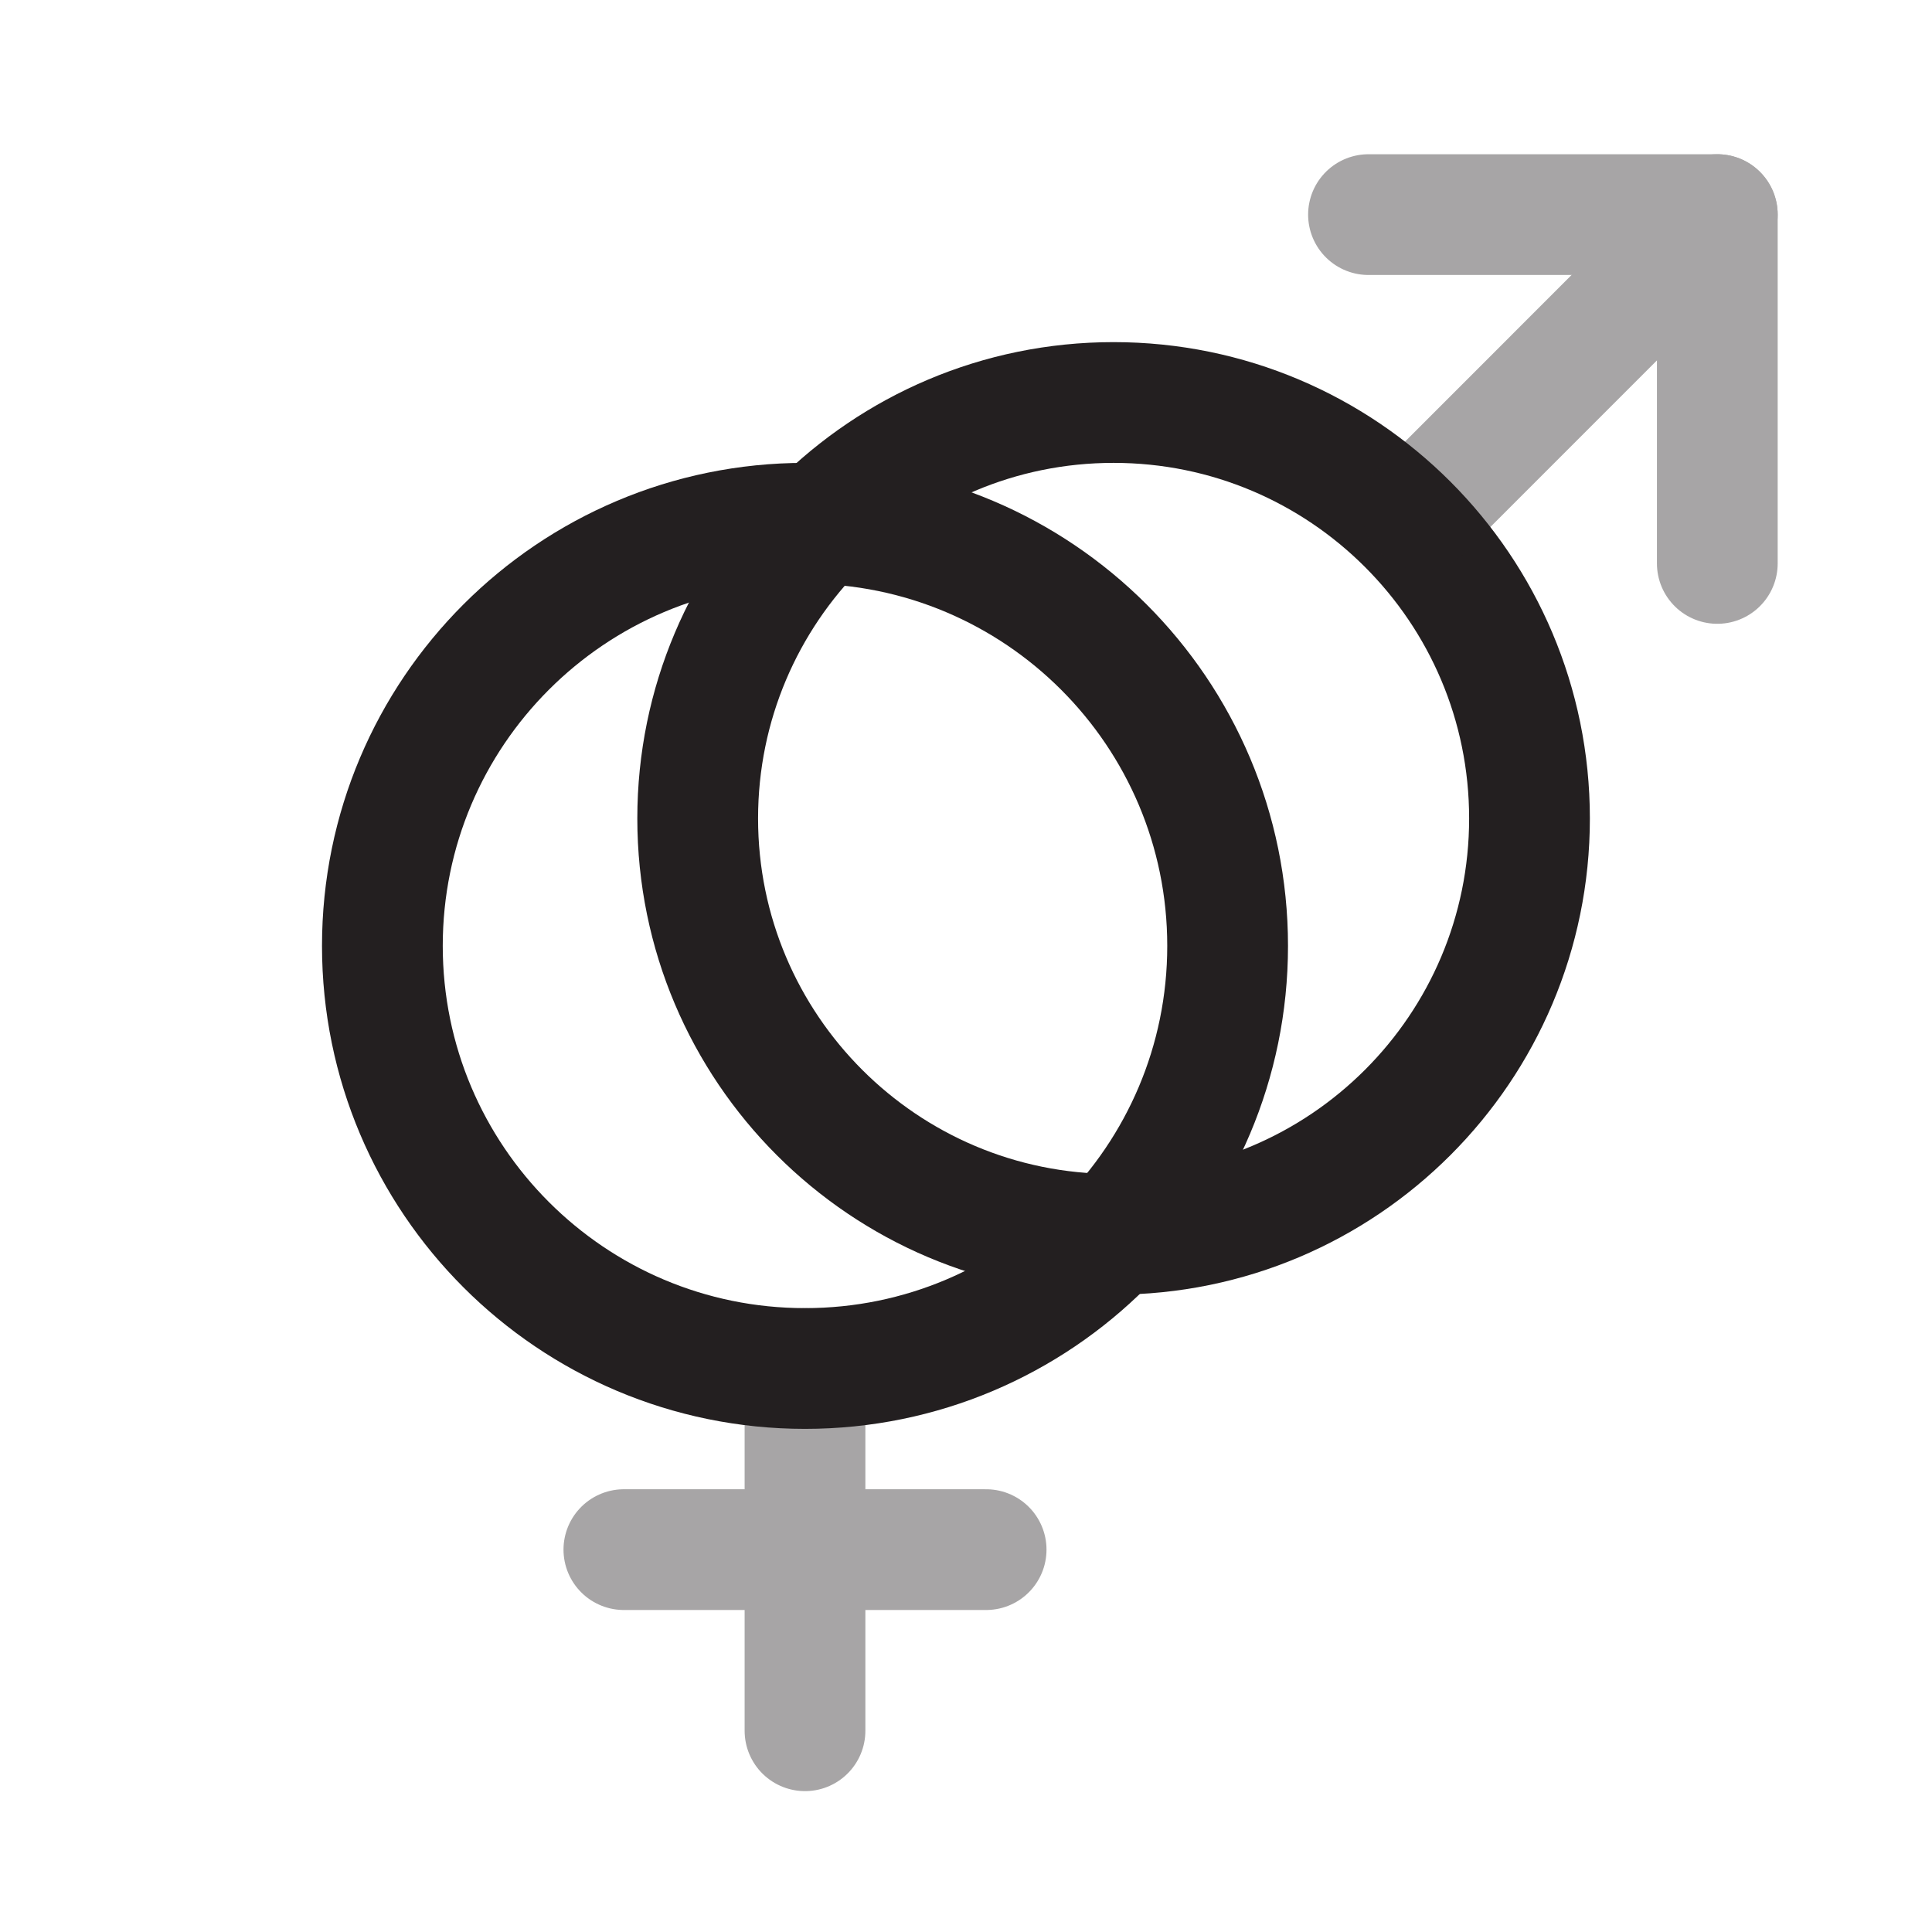 <svg width="24" height="24" viewBox="0 0 24 24" fill="none" xmlns="http://www.w3.org/2000/svg">
<path d="M10 17C12.899 17 15.25 14.649 15.25 11.75C15.25 8.851 12.899 6.5 10 6.5C7.101 6.5 4.75 8.851 4.75 11.75C4.75 14.649 7.101 17 10 17Z" stroke="#231F20" stroke-width="1.5" stroke-linecap="round" stroke-linejoin="round"/>
<g opacity="0.4">
<path d="M10 17V21.5" stroke="#231F20" stroke-width="1.5" stroke-linecap="round" stroke-linejoin="round"/>
<path d="M12.25 19.25H7.75" stroke="#231F20" stroke-width="1.5" stroke-linecap="round" stroke-linejoin="round"/>
</g>
<path d="M13.833 15.333C16.687 15.333 19 13.02 19 10.167C19 7.313 16.687 5 13.833 5C10.98 5 8.667 7.313 8.667 10.167C8.667 13.02 10.98 15.333 13.833 15.333Z" stroke="#231F20" stroke-width="1.5" stroke-linecap="round" stroke-linejoin="round"/>
<g opacity="0.4">
<path d="M21.333 2.666L17.667 6.333" stroke="#231F20" stroke-width="1.5" stroke-linecap="round" stroke-linejoin="round"/>
<path d="M17 2.666H21.333V6.999" stroke="#231F20" stroke-width="1.5" stroke-linecap="round" stroke-linejoin="round"/>
</g>
</svg>

